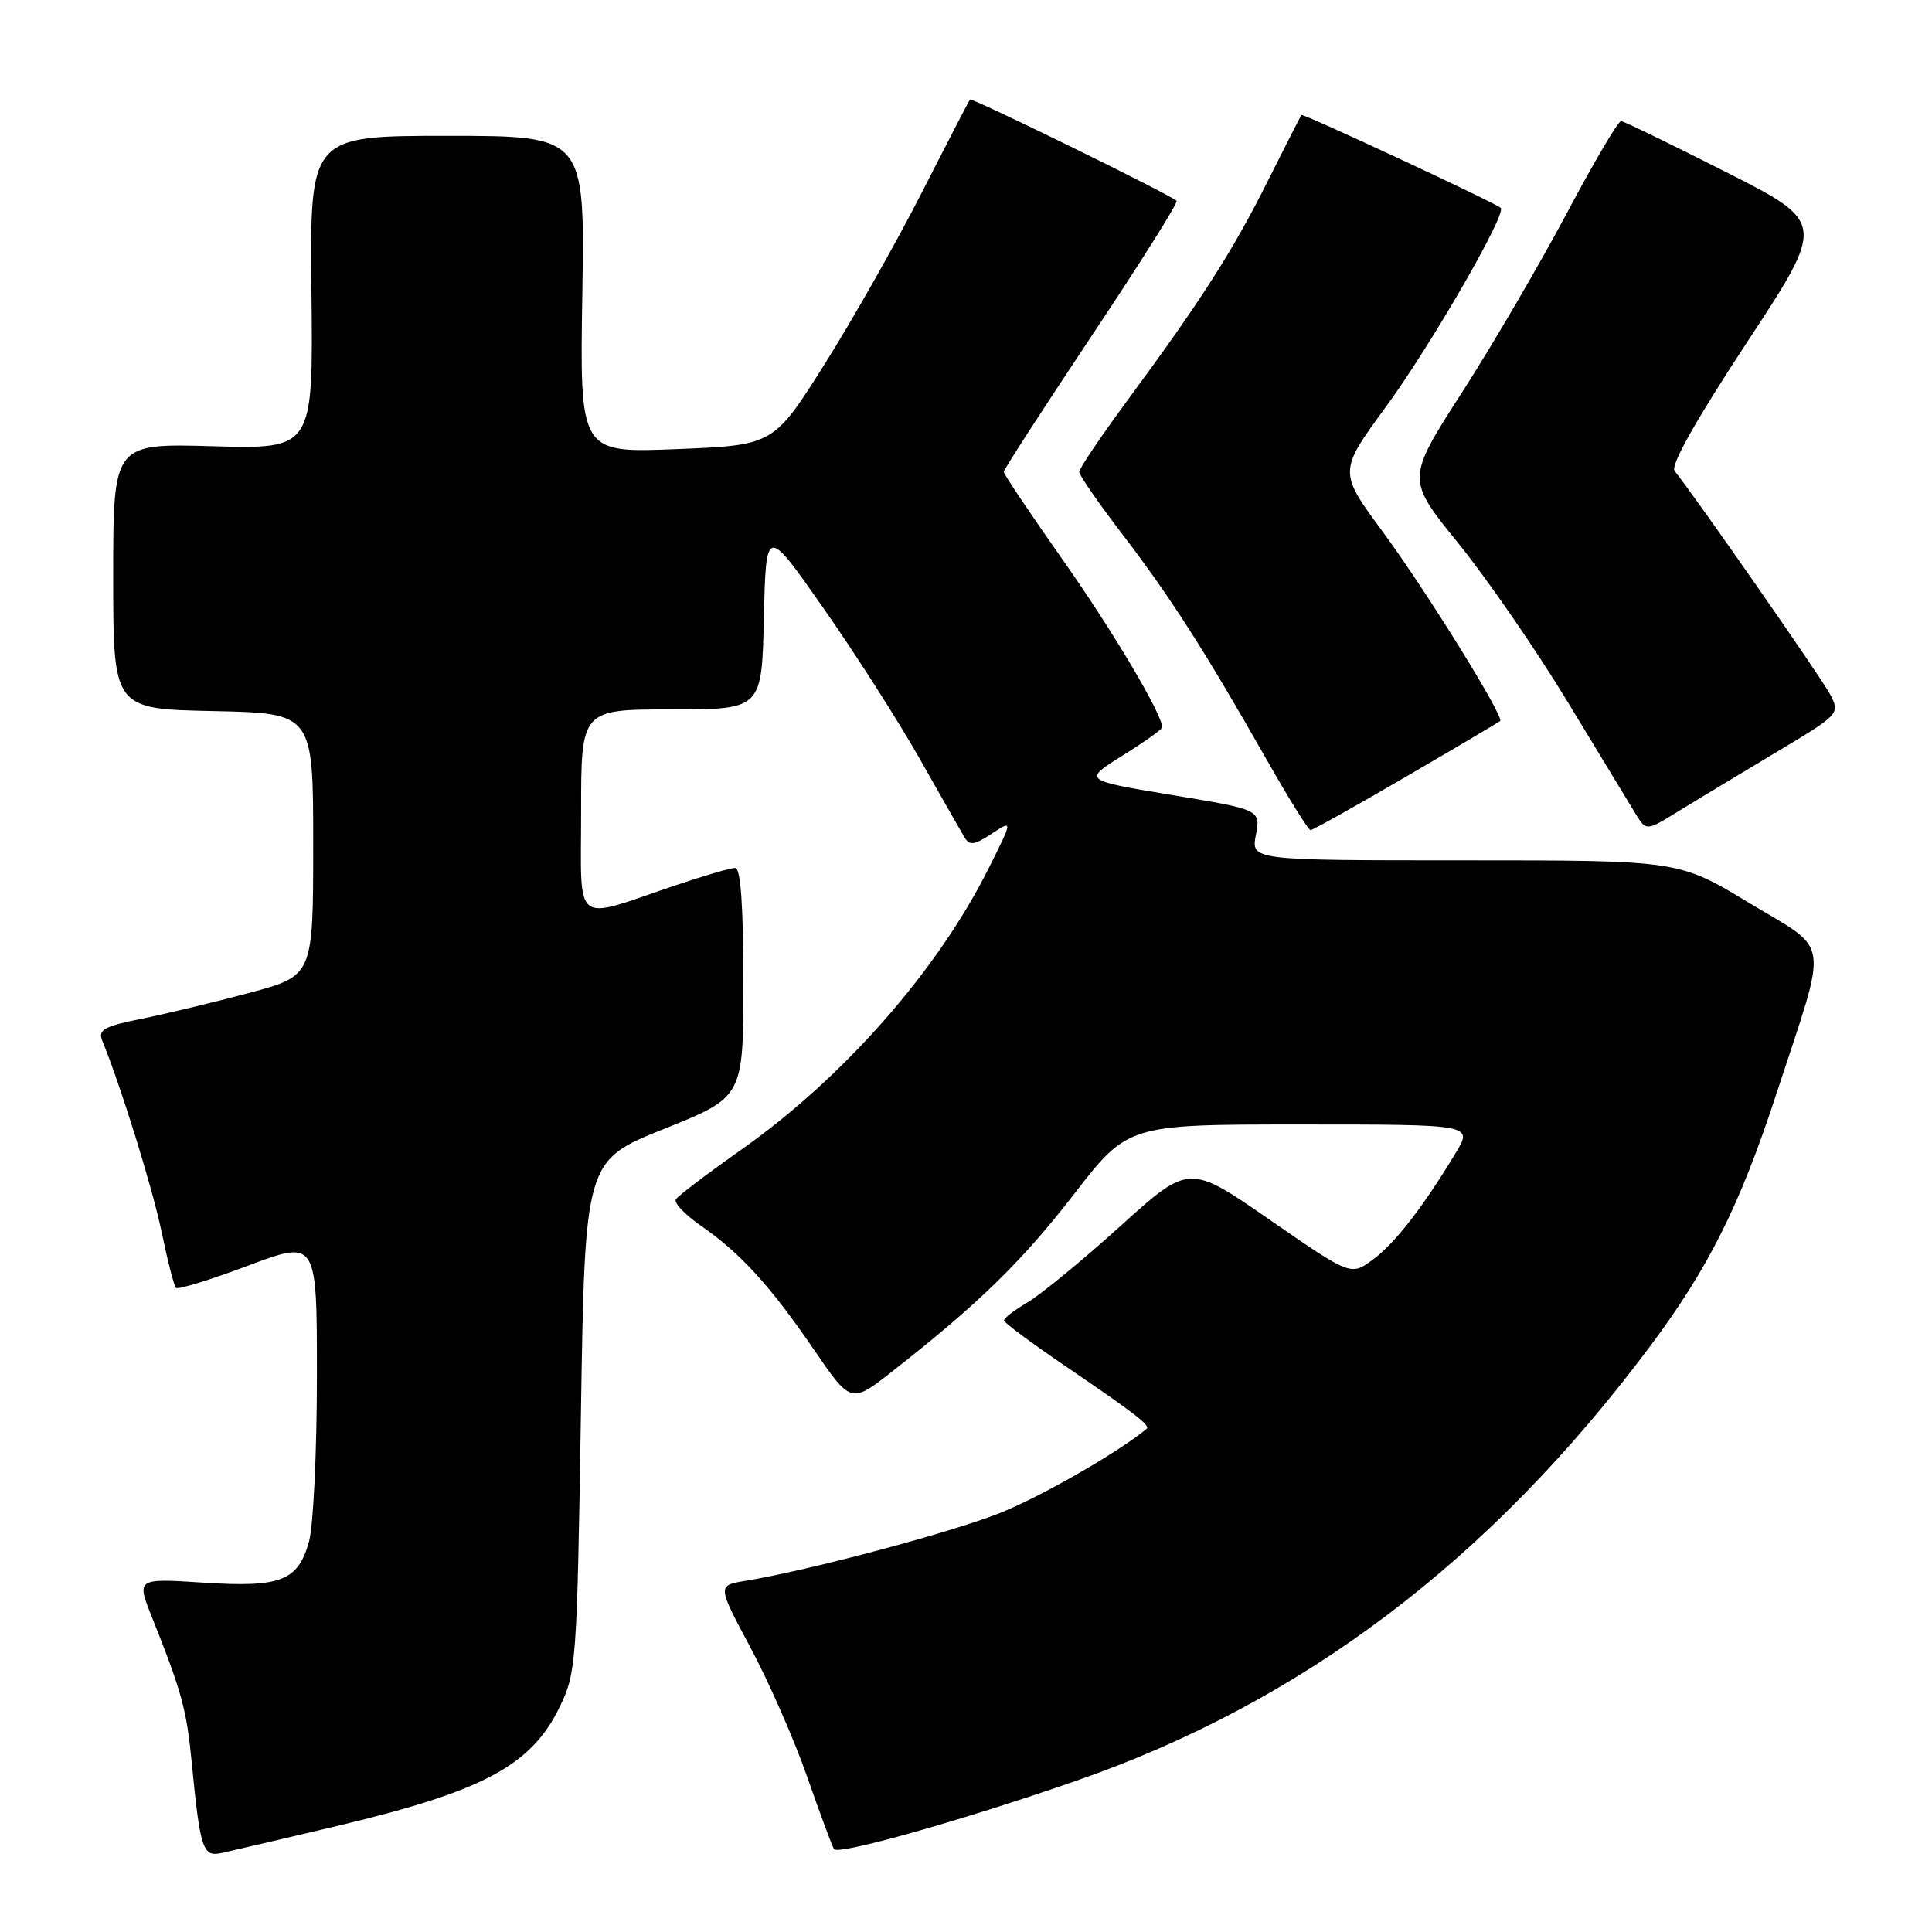 <?xml version="1.0" encoding="UTF-8" standalone="no"?>
<!DOCTYPE svg PUBLIC "-//W3C//DTD SVG 1.1//EN" "http://www.w3.org/Graphics/SVG/1.1/DTD/svg11.dtd" >
<svg xmlns="http://www.w3.org/2000/svg" xmlns:xlink="http://www.w3.org/1999/xlink" version="1.1" viewBox="0 0 256 256">
 <g >
 <path fill="currentColor"
d=" M 44.22 242.06 C 64.02 237.37 70.36 234.01 74.18 226.14 C 76.35 221.68 76.46 220.16 76.97 187.65 C 77.50 153.79 77.50 153.79 88.00 149.58 C 98.50 145.37 98.50 145.37 98.50 130.19 C 98.50 120.04 98.14 115.01 97.43 115.01 C 96.83 115.00 93.23 116.05 89.43 117.34 C 75.73 121.97 77.00 122.98 77.00 107.52 C 77.00 94.00 77.00 94.00 88.97 94.00 C 100.94 94.00 100.94 94.00 101.22 81.85 C 101.50 69.70 101.50 69.70 109.12 80.60 C 113.32 86.59 119.04 95.55 121.84 100.50 C 124.65 105.45 127.31 110.13 127.77 110.90 C 128.46 112.08 129.06 112.01 131.41 110.47 C 134.22 108.63 134.22 108.63 131.00 115.06 C 124.22 128.63 111.74 142.82 98.18 152.37 C 93.71 155.52 89.83 158.47 89.55 158.92 C 89.27 159.38 90.74 160.93 92.82 162.38 C 98.10 166.03 102.02 170.32 107.79 178.75 C 112.76 186.00 112.76 186.00 118.19 181.75 C 129.60 172.82 135.38 167.19 142.30 158.25 C 149.45 149.00 149.45 149.00 172.31 149.00 C 195.16 149.00 195.16 149.00 192.90 152.75 C 188.58 159.92 184.84 164.75 181.92 166.90 C 178.99 169.06 178.99 169.06 168.28 161.65 C 157.57 154.23 157.57 154.23 148.47 162.45 C 143.47 166.97 137.94 171.51 136.19 172.55 C 134.43 173.58 133.02 174.67 133.03 174.97 C 133.05 175.26 136.54 177.86 140.78 180.75 C 150.42 187.31 152.47 188.89 151.93 189.33 C 148.23 192.41 137.95 198.31 132.50 200.48 C 125.94 203.09 107.14 208.10 98.77 209.47 C 95.04 210.08 95.04 210.08 99.43 218.29 C 101.85 222.81 105.23 230.49 106.93 235.37 C 108.63 240.24 110.25 244.59 110.51 245.02 C 111.03 245.86 127.44 241.23 142.50 236.00 C 172.56 225.57 197.36 206.83 218.52 178.56 C 226.38 168.06 230.51 159.82 235.39 144.91 C 242.32 123.74 242.68 126.24 231.77 119.64 C 222.45 114.00 222.45 114.00 194.11 114.00 C 165.78 114.00 165.78 114.00 166.41 110.64 C 167.04 107.29 167.04 107.29 155.27 105.34 C 143.50 103.39 143.50 103.39 148.75 100.11 C 151.64 98.31 154.00 96.63 154.00 96.38 C 154.00 94.64 147.51 83.69 140.89 74.28 C 136.55 68.11 133.00 62.82 133.00 62.52 C 133.00 62.23 138.25 54.12 144.66 44.49 C 151.08 34.87 156.14 26.82 155.91 26.61 C 154.99 25.75 128.77 12.90 128.53 13.19 C 128.38 13.36 125.52 18.90 122.15 25.50 C 118.79 32.10 112.99 42.34 109.27 48.25 C 102.50 58.99 102.50 58.99 89.66 59.51 C 76.82 60.03 76.82 60.03 77.16 39.02 C 77.50 18.00 77.50 18.00 59.27 18.00 C 41.05 18.00 41.05 18.00 41.27 38.75 C 41.50 59.50 41.50 59.50 28.25 59.13 C 15.00 58.75 15.00 58.75 15.00 76.35 C 15.00 93.94 15.00 93.94 28.25 94.22 C 41.50 94.50 41.50 94.50 41.50 111.90 C 41.50 129.30 41.50 129.30 33.00 131.57 C 28.32 132.82 21.88 134.36 18.68 135.01 C 13.86 135.97 12.97 136.46 13.53 137.84 C 16.02 143.92 20.21 157.43 21.42 163.26 C 22.21 167.07 23.06 170.40 23.32 170.65 C 23.58 170.91 27.88 169.58 32.89 167.70 C 42.00 164.28 42.00 164.28 41.99 182.39 C 41.99 192.35 41.52 202.18 40.95 204.24 C 39.49 209.50 37.24 210.38 26.85 209.70 C 18.08 209.14 18.08 209.14 20.15 214.32 C 24.08 224.17 24.73 226.53 25.40 233.50 C 26.53 245.05 26.86 246.06 29.33 245.54 C 30.52 245.28 37.22 243.72 44.22 242.06 Z  M 186.33 102.90 C 193.02 99.00 198.62 95.68 198.78 95.54 C 199.35 95.00 188.93 78.21 183.25 70.50 C 177.35 62.50 177.35 62.50 183.68 53.85 C 189.59 45.78 199.67 28.31 198.86 27.55 C 198.12 26.86 172.67 15.00 172.45 15.24 C 172.33 15.39 170.32 19.32 167.98 24.00 C 163.36 33.25 159.13 39.85 149.35 53.11 C 145.86 57.85 143.00 62.09 143.00 62.53 C 143.00 62.96 145.61 66.74 148.81 70.91 C 155.09 79.12 159.69 86.31 167.89 100.75 C 170.78 105.84 173.38 110.00 173.65 110.00 C 173.93 110.00 179.63 106.81 186.33 102.90 Z  M 235.17 99.79 C 243.73 94.68 243.83 94.58 242.53 92.05 C 241.42 89.92 224.71 65.91 221.89 62.40 C 221.32 61.69 224.76 55.59 231.46 45.40 C 241.92 29.50 241.92 29.50 228.71 22.80 C 221.45 19.12 215.19 16.08 214.81 16.05 C 214.42 16.02 211.19 21.51 207.61 28.25 C 204.03 34.99 197.79 45.67 193.73 51.99 C 186.34 63.48 186.34 63.48 193.24 71.99 C 197.03 76.67 203.55 86.12 207.72 93.00 C 211.89 99.88 215.94 106.54 216.71 107.81 C 218.13 110.13 218.13 110.13 222.31 107.55 C 224.62 106.13 230.40 102.64 235.17 99.79 Z "/>
</g>
</svg>